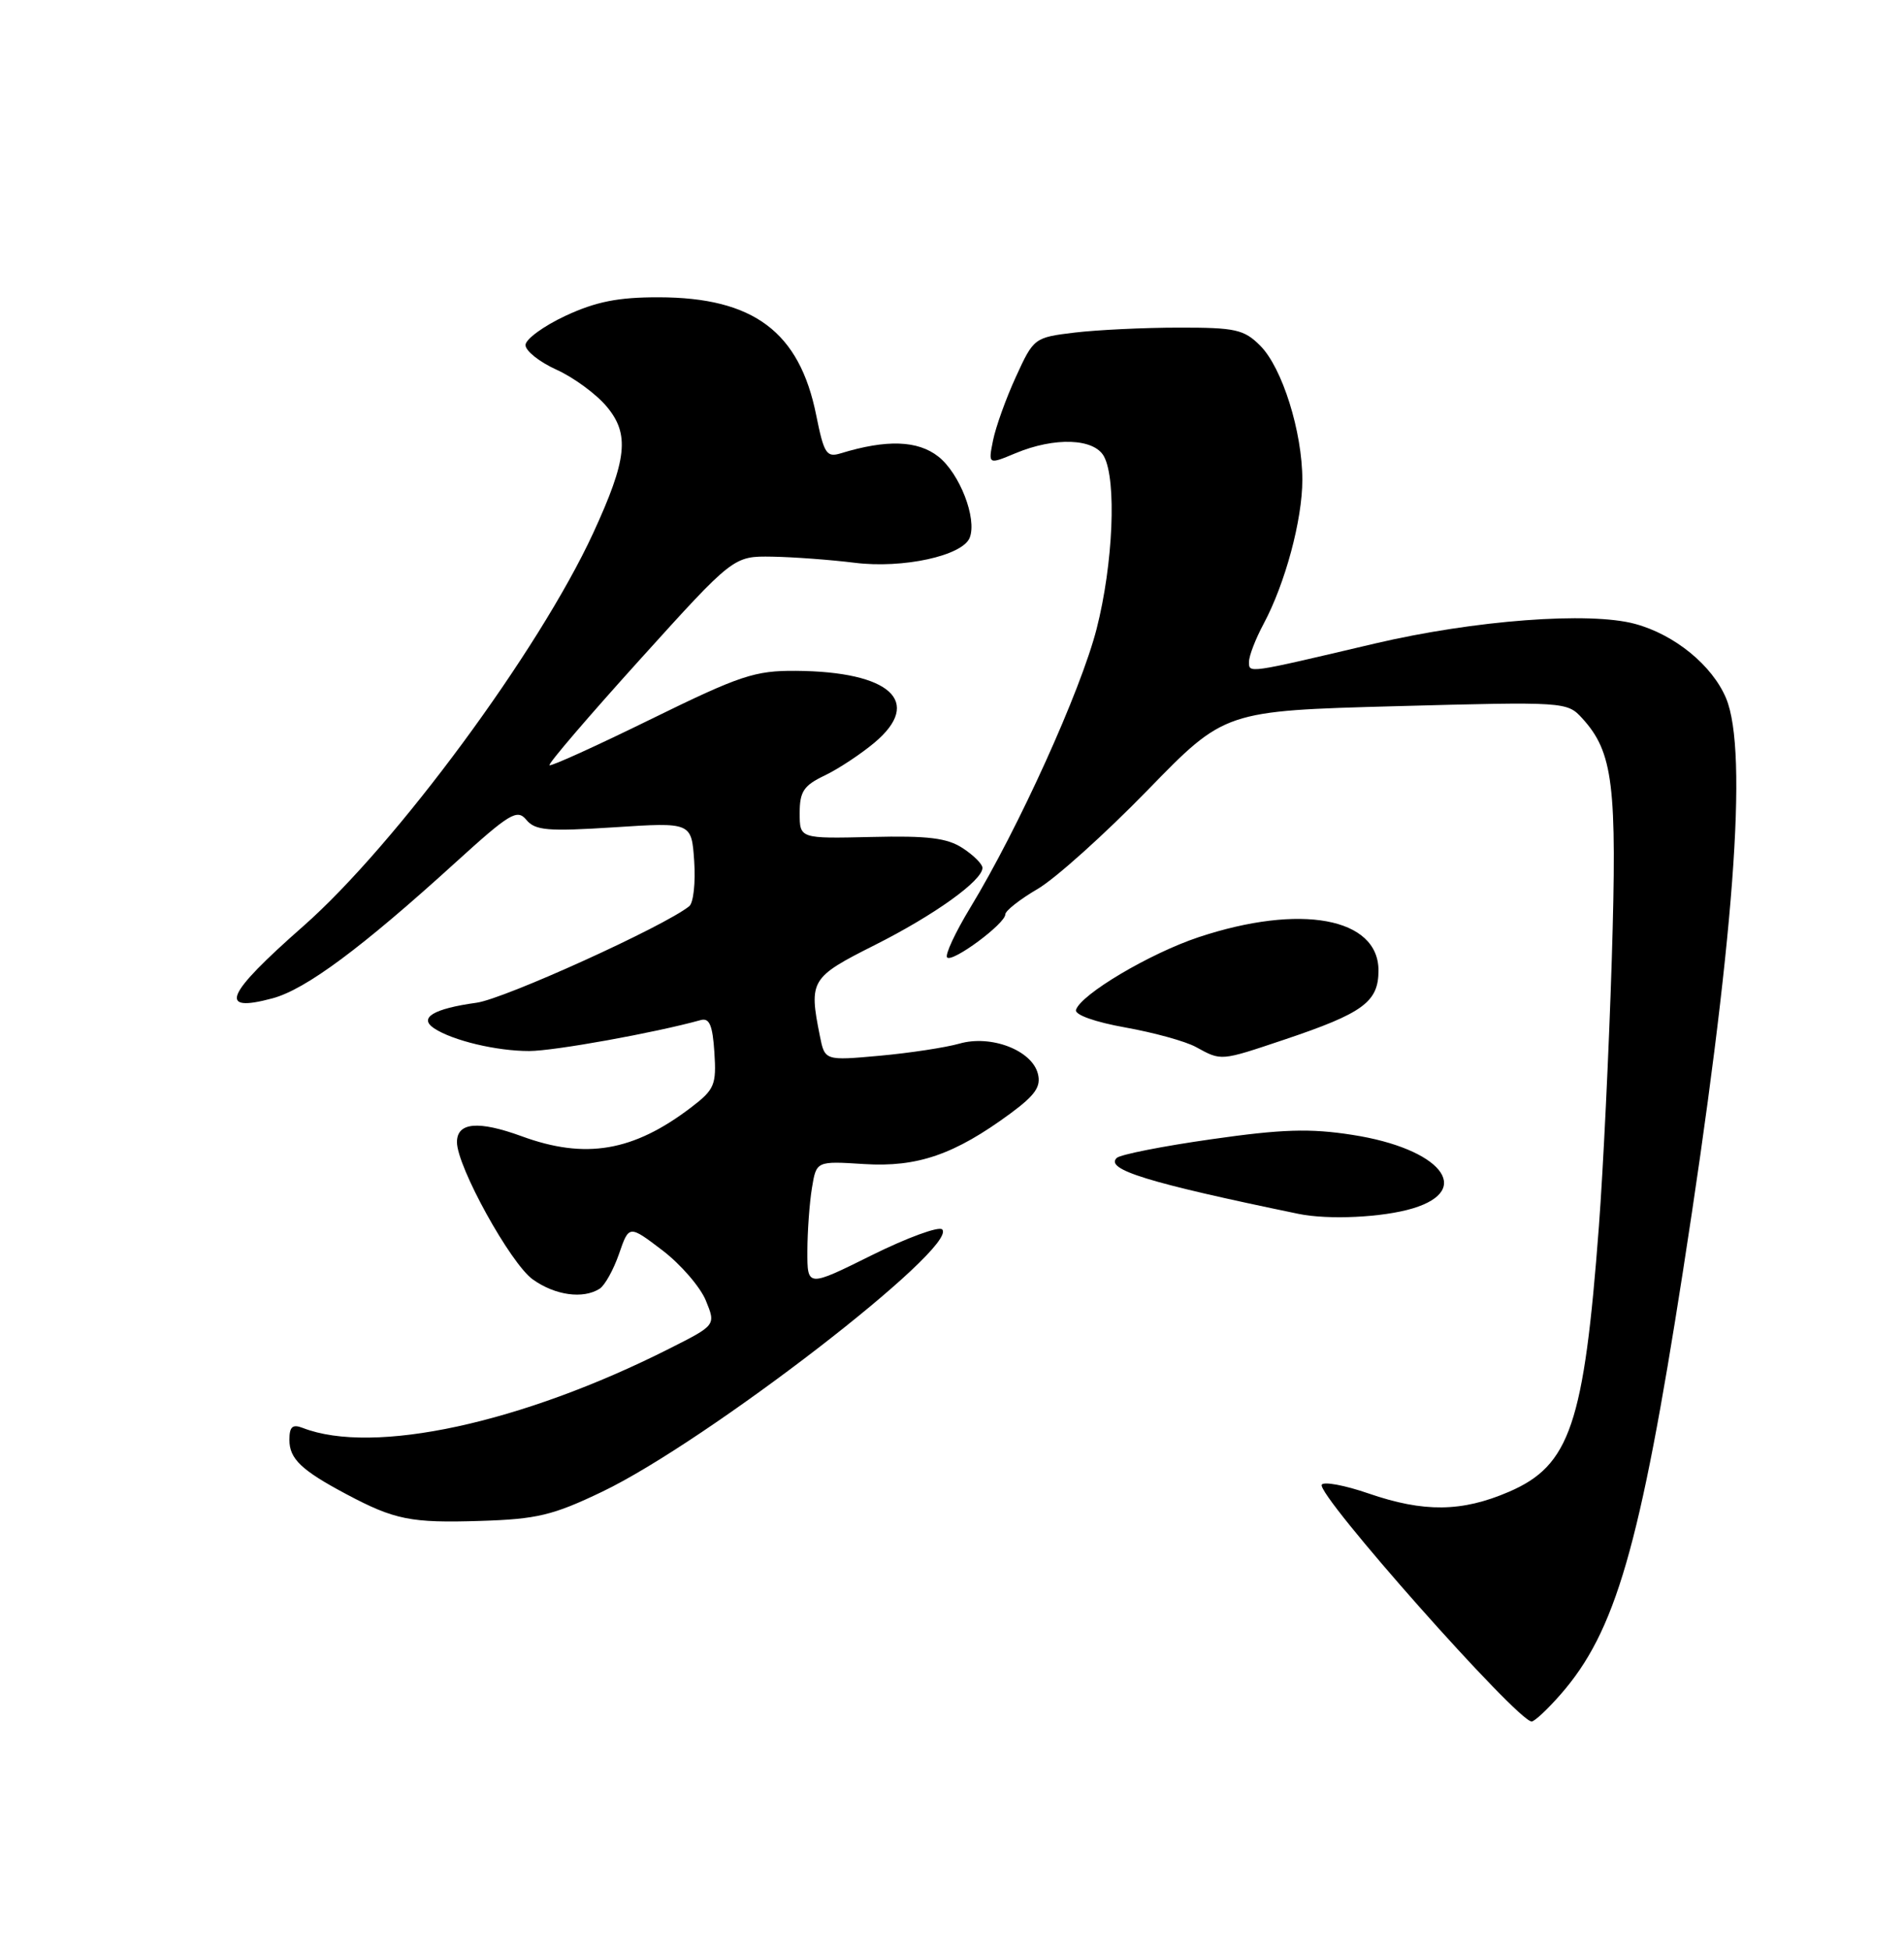 <?xml version="1.0" encoding="UTF-8" standalone="no"?>
<!DOCTYPE svg PUBLIC "-//W3C//DTD SVG 1.1//EN" "http://www.w3.org/Graphics/SVG/1.1/DTD/svg11.dtd" >
<svg xmlns="http://www.w3.org/2000/svg" xmlns:xlink="http://www.w3.org/1999/xlink" version="1.1" viewBox="0 0 250 256">
 <g >
 <path fill="currentColor"
d=" M 204.89 222.47 C 212.12 214.24 215.34 203.11 220.96 167.00 C 227.69 123.77 229.58 98.72 226.64 91.67 C 224.83 87.36 219.90 83.32 214.70 81.91 C 208.70 80.27 193.59 81.42 180.50 84.49 C 163.56 88.48 164.00 88.41 164.00 86.86 C 164.00 86.10 164.86 83.87 165.91 81.91 C 168.75 76.61 171.00 68.25 171.00 63.00 C 171.00 56.69 168.36 48.27 165.47 45.38 C 163.34 43.25 162.21 43.00 154.80 43.01 C 150.23 43.01 144.08 43.31 141.12 43.66 C 135.81 44.30 135.72 44.37 133.39 49.47 C 132.09 52.30 130.74 56.06 130.39 57.81 C 129.75 61.00 129.75 61.00 133.34 59.50 C 138.49 57.35 143.68 57.54 144.96 59.93 C 146.63 63.05 146.16 74.06 143.99 82.55 C 141.90 90.70 133.72 108.76 127.40 119.16 C 125.41 122.44 124.05 125.38 124.36 125.70 C 125.06 126.40 132.00 121.26 132.00 120.04 C 132.00 119.57 133.91 118.07 136.25 116.70 C 138.59 115.33 145.07 109.50 150.66 103.76 C 160.81 93.32 160.81 93.32 183.28 92.71 C 205.52 92.11 205.77 92.13 207.75 94.30 C 211.82 98.76 212.34 103.06 211.63 125.97 C 211.26 137.81 210.50 153.57 209.94 161.00 C 207.98 187.00 206.14 192.40 198.12 195.85 C 191.94 198.51 186.96 198.57 179.68 196.06 C 176.58 194.99 173.82 194.48 173.55 194.91 C 172.78 196.16 199.24 226.00 201.11 226.00 C 201.49 226.00 203.19 224.41 204.89 222.47 Z  M 79.06 195.84 C 92.76 189.29 125.94 163.69 123.71 161.40 C 123.28 160.96 119.12 162.48 114.46 164.79 C 106.00 168.99 106.00 168.99 106.01 164.24 C 106.02 161.63 106.29 157.91 106.61 155.96 C 107.19 152.42 107.19 152.42 113.46 152.82 C 120.46 153.26 125.35 151.57 132.67 146.18 C 135.95 143.76 136.72 142.64 136.27 140.94 C 135.47 137.87 130.11 135.82 125.97 137.01 C 124.18 137.52 119.47 138.24 115.51 138.60 C 108.30 139.25 108.30 139.25 107.65 136.00 C 106.19 128.71 106.43 128.31 114.84 124.08 C 122.68 120.14 129.00 115.61 129.00 113.93 C 129.00 113.45 127.84 112.28 126.41 111.35 C 124.37 110.01 121.85 109.70 114.41 109.88 C 105.00 110.10 105.00 110.10 105.00 106.74 C 105.00 103.92 105.53 103.12 108.28 101.81 C 110.08 100.95 113.03 99.00 114.83 97.49 C 121.23 92.11 116.90 88.16 104.50 88.07 C 99.11 88.03 97.19 88.67 85.50 94.40 C 78.35 97.91 72.34 100.64 72.15 100.46 C 71.95 100.27 77.31 94.02 84.05 86.56 C 96.31 73.00 96.31 73.00 101.41 73.08 C 104.21 73.13 109.06 73.49 112.20 73.88 C 118.55 74.68 126.42 72.96 127.33 70.58 C 128.30 68.06 126.01 62.16 123.22 59.95 C 120.51 57.81 116.42 57.67 110.40 59.51 C 108.52 60.09 108.19 59.57 107.17 54.51 C 104.98 43.57 98.95 39.05 86.50 39.03 C 81.16 39.02 78.26 39.60 74.25 41.46 C 71.36 42.81 69.00 44.54 69.00 45.30 C 69.00 46.07 70.83 47.52 73.06 48.53 C 75.30 49.54 78.26 51.71 79.64 53.35 C 82.71 56.99 82.35 60.30 77.88 70.00 C 70.75 85.44 51.97 110.90 39.81 121.60 C 29.55 130.63 28.54 133.01 35.79 131.06 C 40.16 129.88 47.47 124.45 59.79 113.25 C 66.93 106.76 67.90 106.17 69.11 107.63 C 70.27 109.03 71.93 109.17 80.63 108.61 C 90.80 107.95 90.80 107.95 91.15 113.06 C 91.34 115.87 91.05 118.53 90.50 118.97 C 87.19 121.63 66.22 131.14 62.58 131.64 C 56.92 132.42 54.92 133.62 57.00 135.00 C 59.43 136.61 65.21 137.99 69.50 137.98 C 72.80 137.97 85.98 135.59 92.00 133.92 C 93.15 133.60 93.57 134.59 93.80 138.16 C 94.08 142.43 93.82 143.04 90.75 145.38 C 83.16 151.17 76.88 152.24 68.50 149.17 C 62.80 147.09 60.00 147.34 60.00 149.94 C 60.00 153.15 67.04 165.89 69.96 167.97 C 72.89 170.06 76.56 170.57 78.73 169.19 C 79.41 168.76 80.56 166.69 81.28 164.61 C 82.59 160.81 82.59 160.81 86.98 164.15 C 89.39 165.99 91.95 168.96 92.68 170.74 C 94.00 173.97 94.00 173.97 87.91 177.04 C 68.51 186.84 49.02 191.06 39.75 187.46 C 38.40 186.94 38.00 187.30 38.00 189.03 C 38.00 191.52 39.57 193.02 45.50 196.17 C 51.82 199.53 53.95 199.96 63.06 199.67 C 70.50 199.44 72.59 198.94 79.06 195.84 Z  M 185.50 158.64 C 193.57 156.21 189.12 150.78 177.58 148.99 C 172.03 148.12 168.36 148.23 159.08 149.56 C 152.71 150.46 147.11 151.57 146.64 152.01 C 145.03 153.52 150.71 155.27 170.50 159.36 C 174.43 160.17 181.57 159.83 185.50 158.64 Z  M 168.62 136.49 C 178.99 133.01 181.00 131.54 181.00 127.41 C 181.00 120.48 170.76 118.59 157.37 123.04 C 150.97 125.17 141.92 130.54 141.28 132.58 C 141.08 133.22 143.78 134.18 147.76 134.89 C 151.51 135.56 155.69 136.71 157.04 137.46 C 160.40 139.30 160.21 139.31 168.62 136.49 Z "/>
</g>
</svg>